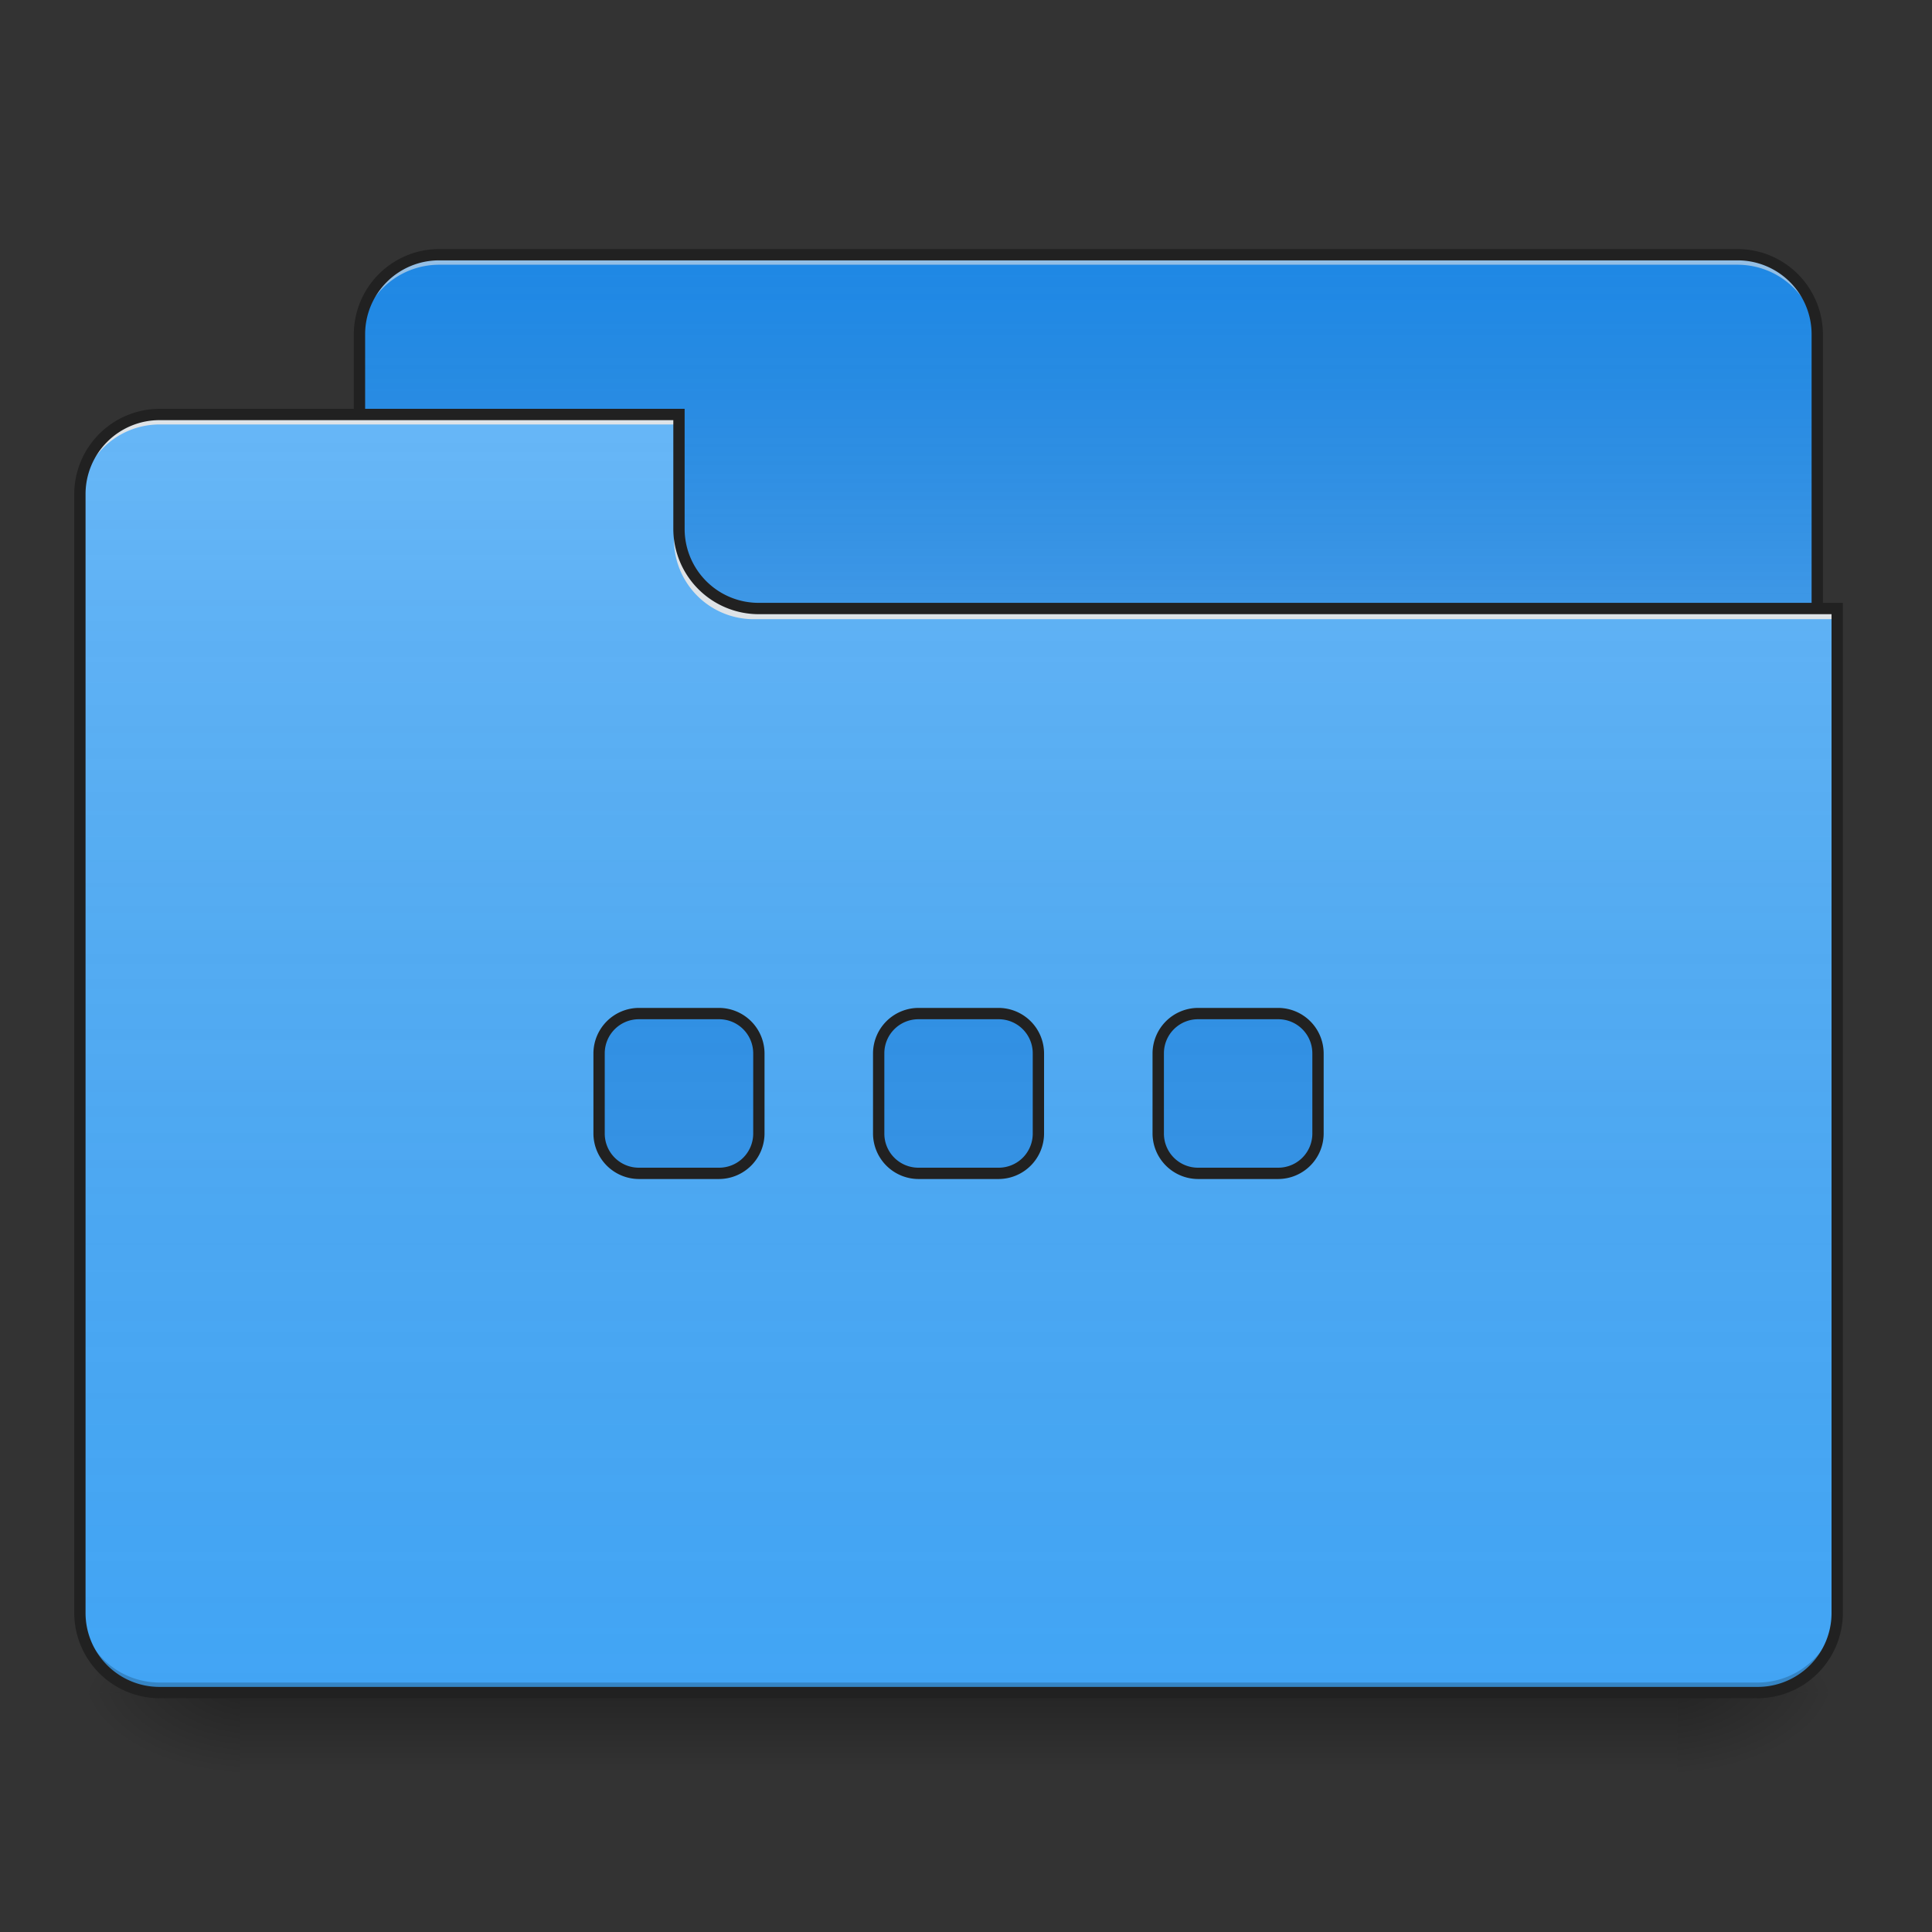 <svg xmlns="http://www.w3.org/2000/svg" width="128pt" height="128pt" viewBox="0 0 128 128"><rect x="0" y="0" width="128" height="128" fill="#333333" stroke="none"/><defs><linearGradient id="a" gradientUnits="userSpaceOnUse" x1="254" y1="233.5" x2="254" y2="254.667" gradientTransform="matrix(.25 0 0 .25 0 53.755)"><stop offset="0" stop-opacity=".275"/><stop offset="1" stop-opacity="0"/></linearGradient><radialGradient id="b" gradientUnits="userSpaceOnUse" cx="450.909" cy="189.579" fx="450.909" fy="189.579" r="21.167" gradientTransform="matrix(0 -.313 -.563 0 216.46 254.381)"><stop offset="0" stop-opacity=".314"/><stop offset=".222" stop-opacity=".275"/><stop offset="1" stop-opacity="0"/></radialGradient><radialGradient id="c" gradientUnits="userSpaceOnUse" cx="450.909" cy="189.579" fx="450.909" fy="189.579" r="21.167" gradientTransform="matrix(0 .313 .563 0 -89.449 -30.11)"><stop offset="0" stop-opacity=".314"/><stop offset=".222" stop-opacity=".275"/><stop offset="1" stop-opacity="0"/></radialGradient><radialGradient id="d" gradientUnits="userSpaceOnUse" cx="450.909" cy="189.579" fx="450.909" fy="189.579" r="21.167" gradientTransform="matrix(0 -.313 .563 0 -89.449 254.381)"><stop offset="0" stop-opacity=".314"/><stop offset=".222" stop-opacity=".275"/><stop offset="1" stop-opacity="0"/></radialGradient><radialGradient id="e" gradientUnits="userSpaceOnUse" cx="450.909" cy="189.579" fx="450.909" fy="189.579" r="21.167" gradientTransform="matrix(0 .313 -.563 0 216.46 -30.11)"><stop offset="0" stop-opacity=".314"/><stop offset=".222" stop-opacity=".275"/><stop offset="1" stop-opacity="0"/></radialGradient><linearGradient id="f" gradientUnits="userSpaceOnUse" x1="254" y1="-147.5" x2="254" y2="-31.083" gradientTransform="matrix(.25 0 0 .25 0 53.755)"><stop offset="0" stop-color="#a4a4a4" stop-opacity="0"/><stop offset="1" stop-color="#fff" stop-opacity=".196"/></linearGradient><linearGradient id="g" gradientUnits="userSpaceOnUse" x1="254" y1="233.5" x2="254" y2="-105.167" gradientTransform="matrix(.25 0 0 .25 0 53.755)"><stop offset="0" stop-color="#a4a4a4" stop-opacity="0"/><stop offset="1" stop-color="#fff" stop-opacity=".196"/></linearGradient><linearGradient id="h" gradientUnits="userSpaceOnUse" x1="960" y1="255.118" x2="960" y2="1695.118" gradientTransform="scale(.066)"><stop offset="0" stop-color="#a4a4a4" stop-opacity="0"/><stop offset="1" stop-color="#fff" stop-opacity=".196"/></linearGradient></defs><path d="M15.875 112.137h95.262v5.293H15.875zm0 0" fill="url(#a)"/><path d="M111.137 112.137h10.582v-5.293h-10.582zm0 0" fill="url(#b)"/><path d="M15.875 112.137H5.293v5.293h10.582zm0 0" fill="url(#c)"/><path d="M15.875 112.137H5.293v-5.293h10.582zm0 0" fill="url(#d)"/><path d="M111.137 112.137h10.582v5.293h-10.582zm0 0" fill="url(#e)"/><path d="M29.105 16.875h86a5.295 5.295 0 0 1 5.293 5.293v19.848a5.291 5.291 0 0 1-5.293 5.289h-86a5.288 5.288 0 0 1-5.289-5.29V22.169a5.291 5.291 0 0 1 5.29-5.293zm0 0" fill="#1e88e5"/><path d="M29.105 16.875h86a5.295 5.295 0 0 1 5.293 5.293v19.848a5.291 5.291 0 0 1-5.293 5.289h-86a5.288 5.288 0 0 1-5.289-5.29V22.169a5.291 5.291 0 0 1 5.29-5.293zm0 0" fill="url(#f)"/><path d="M29.105 16.875a5.281 5.281 0 0 0-5.289 5.293v.664a5.279 5.279 0 0 1 5.29-5.293h86c2.93 0 5.292 2.36 5.292 5.293v-.664a5.285 5.285 0 0 0-5.293-5.293zm0 0" fill="#e6e6e6" fill-opacity=".588"/><path d="M29.105 16.5a5.661 5.661 0 0 0-5.664 5.668v19.848a5.661 5.661 0 0 0 5.664 5.668h86a5.665 5.665 0 0 0 5.668-5.668V22.168a5.665 5.665 0 0 0-5.668-5.668zm0 .75h86a4.9 4.9 0 0 1 4.918 4.918v19.848a4.9 4.9 0 0 1-4.918 4.918h-86a4.896 4.896 0 0 1-4.914-4.918V22.168a4.896 4.896 0 0 1 4.914-4.918zm0 0" fill="#212121"/><path d="M10.586 27.46a5.28 5.28 0 0 0-5.293 5.294v74.09c0 2.93 2.36 5.293 5.293 5.293H116.43c2.93 0 5.289-2.364 5.289-5.293V40.69H50.277a5.28 5.28 0 0 1-5.293-5.293v-7.937zm0 0" fill="#42a5f5"/><path d="M10.586 27.46a5.28 5.28 0 0 0-5.293 5.294v74.09c0 2.93 2.36 5.293 5.293 5.293H116.43c2.93 0 5.289-2.364 5.289-5.293V40.69H50.277a5.28 5.28 0 0 1-5.293-5.293v-7.937zm0 0" fill="url(#g)"/><path d="M10.586 112.137a5.28 5.28 0 0 1-5.293-5.293v-.66c0 2.93 2.36 5.289 5.293 5.289H116.43c2.93 0 5.289-2.36 5.289-5.29v.66a5.279 5.279 0 0 1-5.29 5.294zm0 0" fill-opacity=".196"/><path d="M10.586 27.46a5.28 5.28 0 0 0-5.293 5.294v.66c0-2.93 2.36-5.293 5.293-5.293h34.398v-.66zm0 0M49.945 41.023a5.282 5.282 0 0 1-5.293-5.293v-.66c0 2.93 2.36 5.297 5.293 5.29h71.774v.663zm0 0" fill="#e6e6e6" fill-opacity=".937"/><path d="M10.586 27.086a5.665 5.665 0 0 0-5.668 5.668v74.09a5.665 5.665 0 0 0 5.668 5.668H116.43a5.661 5.661 0 0 0 5.664-5.668V39.94H50.277a4.9 4.9 0 0 1-4.918-4.918v-7.937zm0 .75h34.023v7.187a5.662 5.662 0 0 0 5.668 5.668h71.067v66.153a4.896 4.896 0 0 1-4.914 4.918H10.586a4.9 4.9 0 0 1-4.918-4.918v-74.09a4.9 4.9 0 0 1 4.918-4.918zm0 0" fill="#212121"/><path d="M42.336 67.152a2.639 2.639 0 0 0-2.645 2.645v5.293a2.642 2.642 0 0 0 2.645 2.648h5.293a2.646 2.646 0 0 0 2.648-2.648v-5.293a2.642 2.642 0 0 0-2.648-2.645zm18.523 0a2.639 2.639 0 0 0-2.644 2.645v5.293a2.642 2.642 0 0 0 2.644 2.648h5.293a2.642 2.642 0 0 0 2.645-2.648v-5.293a2.639 2.639 0 0 0-2.645-2.645zm18.524 0a2.639 2.639 0 0 0-2.645 2.645v5.293a2.642 2.642 0 0 0 2.645 2.648h5.293a2.642 2.642 0 0 0 2.644-2.648v-5.293a2.639 2.639 0 0 0-2.644-2.645zm0 0" fill="#1e88e5"/><path d="M42.336 67.152a2.639 2.639 0 0 0-2.645 2.645v5.293a2.642 2.642 0 0 0 2.645 2.648h5.293a2.646 2.646 0 0 0 2.648-2.648v-5.293a2.642 2.642 0 0 0-2.648-2.645zm18.523 0a2.639 2.639 0 0 0-2.644 2.645v5.293a2.642 2.642 0 0 0 2.644 2.648h5.293a2.642 2.642 0 0 0 2.645-2.648v-5.293a2.639 2.639 0 0 0-2.645-2.645zm18.524 0a2.639 2.639 0 0 0-2.645 2.645v5.293a2.642 2.642 0 0 0 2.645 2.648h5.293a2.642 2.642 0 0 0 2.644-2.648v-5.293a2.639 2.639 0 0 0-2.644-2.645zm0 0" fill="url(#h)"/><path d="M60.86 66.777a3.022 3.022 0 0 0-3.02 3.02v5.293a3.022 3.022 0 0 0 3.02 3.023h5.292a3.022 3.022 0 0 0 3.02-3.023v-5.293a3.022 3.022 0 0 0-3.02-3.02zm0 .75h5.292a2.257 2.257 0 0 1 2.27 2.27v5.293a2.257 2.257 0 0 1-2.27 2.273H60.86a2.257 2.257 0 0 1-2.27-2.273v-5.293a2.257 2.257 0 0 1 2.27-2.27zm0 0M79.383 66.777a3.025 3.025 0 0 0-3.024 3.02v5.293a3.026 3.026 0 0 0 3.024 3.023h5.293a3.022 3.022 0 0 0 3.02-3.023v-5.293a3.022 3.022 0 0 0-3.02-3.02zm0 .75h5.293a2.259 2.259 0 0 1 2.27 2.27v5.293a2.26 2.26 0 0 1-2.27 2.273h-5.293a2.257 2.257 0 0 1-2.27-2.273v-5.293a2.257 2.257 0 0 1 2.27-2.27zm0 0M42.336 66.777a3.024 3.024 0 0 0-3.02 3.02v5.293a3.025 3.025 0 0 0 3.02 3.023h5.293a3.026 3.026 0 0 0 3.023-3.023v-5.293a3.025 3.025 0 0 0-3.023-3.02zm0 .75h5.293a2.26 2.26 0 0 1 2.273 2.27v5.293a2.26 2.26 0 0 1-2.273 2.273h-5.293a2.26 2.26 0 0 1-2.27-2.273v-5.293a2.259 2.259 0 0 1 2.27-2.27zm0 0" fill="#212121"/></svg>